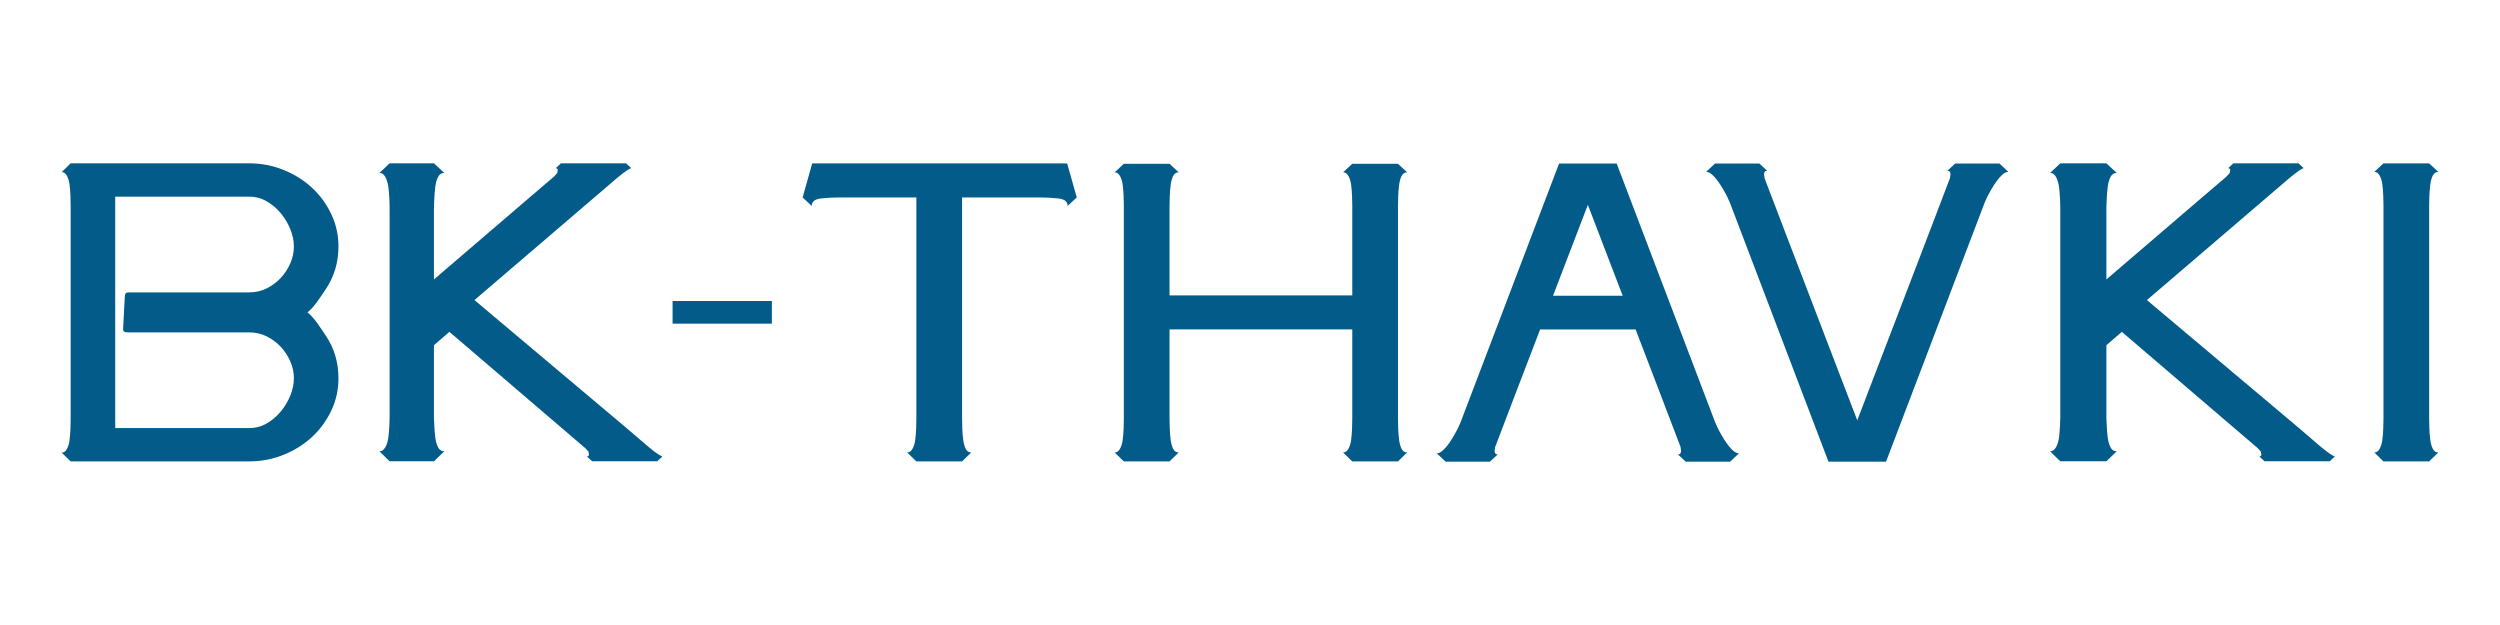 <svg xmlns="http://www.w3.org/2000/svg" xmlns:xlink="http://www.w3.org/1999/xlink" version="1.1" viewBox="0 0 288 72">
<g id="layer_1" data-name="Layer 1">
<path transform="matrix(1,0,0,-1,0,72)" d="M14.769 33.711H28.705C29.434 33.711 30.101 33.556 30.716 33.253 31.331 32.948 31.872 32.551 32.334 32.06 32.8 31.556 33.164 31.007 33.439 30.374 33.716 29.754 33.856 29.108 33.856 28.433 33.856 27.765 33.716 27.096 33.439 26.419 33.164 25.754 32.8 25.131 32.334 24.583 31.823 23.966 31.223 23.475 30.531 23.111 29.976 22.823 29.342 22.684 28.705 22.684H13.273V49.344H28.705C29.342 49.344 29.976 49.209 30.531 48.917 31.223 48.558 31.823 48.067 32.334 47.45 32.8 46.897 33.164 46.278 33.439 45.611 33.716 44.931 33.856 44.263 33.856 43.599 33.856 42.919 33.716 42.279 33.439 41.656 33.164 41.023 32.8 40.472 32.334 39.97 31.872 39.477 31.331 39.079 30.716 38.775 30.101 38.471 29.434 38.318 28.705 38.318H14.949C14.457 38.318 14.417 38.238 14.373 37.781L14.189 34.247C14.156 33.779 14.281 33.711 14.769 33.711ZM268.972 19.41 268.38 18.859H260.874L260.286 19.41 260.372 19.433 260.425 19.468 260.51 19.561 260.461 19.959 260.134 20.334 260.124 20.345 259.962 20.485 257.372 22.7 244.438 33.77 242.656 32.235V23.788L242.693 23.059C242.719 22.554 242.743 22.08 242.806 21.62 242.866 21.165 242.97 20.789 243.131 20.474 243.286 20.167 243.532 20.008 243.847 20.008L242.656 18.859H237.345L236.177 20.008C236.451 20.008 236.662 20.167 236.854 20.474 237.018 20.789 237.141 21.165 237.204 21.62 237.243 22.08 237.305 22.554 237.318 23.059L237.345 23.95V47.744C237.345 48.103 237.345 48.539 237.318 49.029 237.305 49.517 237.243 50.013 237.204 50.458 237.167 50.737 237.103 50.988 237.018 51.211V51.216L236.941 51.42V51.424L236.854 51.614 236.78 51.721V51.724L236.667 51.866 236.66 51.871 236.626 51.899 236.618 51.91 236.605 51.923H236.599L236.472 52.011 236.459 52.014V52.017L236.372 52.049 236.177 52.08 237.345 53.185H242.656L243.847 52.08C243.532 52.08 243.286 51.932 243.131 51.614 242.97 51.312 242.866 50.912 242.806 50.458 242.743 50.013 242.719 49.517 242.693 49.007 242.656 48.5 242.656 48.056 242.656 47.691V39.809L253.779 49.344 256.37 51.554 256.531 51.699 256.868 52.08 256.919 52.482 256.832 52.576 256.779 52.611 256.695 52.634 257.285 53.185H264.789L265.38 52.634 265.353 52.62C265.255 52.587 264.789 52.384 263.671 51.427L261.237 49.344 247.325 37.432 264.828 22.7 267.263 20.611C268.38 19.654 268.848 19.457 268.947 19.422ZM76.307 19.41 75.716 18.859H68.21L67.622 19.41 67.708 19.433 67.761 19.468 67.846 19.561 67.797 19.959 67.469 20.334 67.457 20.345 67.295 20.485 64.708 22.7 51.773 33.77 49.99 32.235V23.788L50.029 23.059C50.053 22.554 50.079 22.08 50.142 21.62 50.2 21.165 50.303 20.789 50.465 20.474 50.622 20.167 50.868 20.008 51.184 20.008L49.99 18.859H44.882L43.716 20.008C43.993 20.008 44.203 20.167 44.393 20.474 44.56 20.789 44.681 21.165 44.743 21.62 44.784 22.08 44.846 22.554 44.859 23.059L44.882 23.95V47.744C44.882 48.103 44.882 48.539 44.859 49.029 44.846 49.517 44.784 50.013 44.743 50.458 44.707 50.737 44.645 50.988 44.56 51.211V51.216L44.482 51.42V51.424L44.393 51.614 44.321 51.721V51.724L44.206 51.866 44.198 51.871 44.166 51.899 44.16 51.91 44.142 51.923H44.14L44.012 52.011 44.001 52.014V52.017L43.911 52.049 43.716 52.08 44.882 53.185H49.99L51.184 52.08C50.868 52.08 50.622 51.932 50.465 51.614 50.303 51.312 50.2 50.912 50.142 50.458 50.079 50.013 50.053 49.517 50.029 49.007 49.99 48.5 49.99 48.056 49.99 47.691V39.809L61.115 49.344 63.703 51.554 63.865 51.699 64.204 52.08 64.255 52.482 64.168 52.576 64.116 52.611 64.031 52.634 64.619 53.185H72.125L72.714 52.634 72.689 52.62C72.588 52.587 72.125 52.384 71.007 51.427L68.573 49.344 54.658 37.432 72.162 22.7 74.599 20.611C75.716 19.654 76.184 19.457 76.283 19.422ZM77.481 34.717H88.92V37.325H77.481ZM280.263 20.293C280.118 20.568 280.024 20.913 279.971 21.321 279.921 21.73 279.884 22.156 279.864 22.596 279.851 23.037 279.839 23.437 279.839 23.798V48.275C279.839 48.602 279.851 48.994 279.864 49.452 279.884 49.908 279.921 50.342 279.971 50.75 280.024 51.159 280.118 51.504 280.263 51.784 280.403 52.058 280.612 52.2 280.892 52.2L279.839 53.179H274.575L273.525 52.2C273.769 52.2 273.972 52.058 274.13 51.784 274.288 51.504 274.391 51.159 274.447 50.75 274.498 50.342 274.531 49.919 274.55 49.478 274.567 49.035 274.575 48.648 274.575 48.321V23.798C274.575 23.437 274.567 23.037 274.55 22.596 274.531 22.156 274.498 21.73 274.447 21.321 274.391 20.913 274.288 20.568 274.13 20.293 273.972 20.014 273.769 19.874 273.525 19.874L274.575 18.847H279.839L280.892 19.874C280.612 19.874 280.403 20.014 280.263 20.293ZM231.237 52.326H231.232L230.337 53.162H225.235L224.34 52.329C224.581 52.329 224.697 52.192 224.697 51.912L224.641 51.493 223.788 49.254 223.78 49.237 223.74 49.128 222.333 45.441 220.255 40.011 219.46 37.936 217.97 34.045 217.55 32.954 213.957 23.577 210.295 33.126 209.945 34.045 208.452 37.936 207.795 39.656 205.578 45.441 204.172 49.128 204.073 49.39 204.053 49.437 204.006 49.557 203.285 51.45 203.28 51.468 203.217 51.912C203.217 52.192 203.336 52.329 203.577 52.329L202.682 53.162H197.572L196.68 52.326 196.552 52.206C196.794 52.206 197.057 52.063 197.343 51.781 197.635 51.493 197.903 51.153 198.161 50.759 198.419 50.361 198.653 49.951 198.88 49.523L199.07 49.128C199.195 48.867 199.292 48.643 199.362 48.448L210.639 18.818H217.273L228.552 48.448C228.623 48.643 228.716 48.867 228.842 49.128L228.866 49.172 229.035 49.523C229.254 49.951 229.496 50.361 229.751 50.759 230.007 51.153 230.279 51.493 230.569 51.781 230.853 52.063 231.119 52.206 231.362 52.206ZM178.909 37.934 182.922 48.402 186.934 37.934ZM199.535 20.197C199.244 20.485 198.976 20.825 198.718 21.22 198.46 21.617 198.223 22.028 197.999 22.456L197.809 22.851C197.684 23.111 197.587 23.335 197.517 23.531L186.24 53.16H179.606L168.326 23.531C168.256 23.335 168.159 23.111 168.034 22.851L168.013 22.804 167.843 22.456C167.622 22.028 167.383 21.617 167.125 21.22 166.872 20.825 166.6 20.485 166.308 20.197 166.026 19.916 165.76 19.772 165.517 19.772L165.643 19.652H165.648L166.541 18.816H171.642L172.537 19.649C172.297 19.649 172.179 19.786 172.179 20.066L172.235 20.485 173.088 22.724 173.096 22.741 173.137 22.851 174.543 26.537 177.419 34.042H188.424L191.301 26.537 192.706 22.851 192.806 22.587 192.825 22.54 192.873 22.42 193.594 20.529 193.596 20.51 193.659 20.066C193.659 19.786 193.541 19.649 193.302 19.649L194.197 18.816H199.307L200.199 19.652 200.326 19.772C200.083 19.772 199.822 19.916 199.535 20.197ZM161.466 20.293C161.326 20.568 161.229 20.913 161.179 21.321 161.124 21.73 161.09 22.156 161.073 22.596 161.054 23.037 161.046 23.437 161.046 23.798V48.226C161.046 48.552 161.054 48.942 161.073 49.401 161.09 49.859 161.124 50.295 161.179 50.704 161.229 51.112 161.326 51.452 161.466 51.732 161.606 52.011 161.821 52.151 162.1 52.151L161.046 53.133H155.783L154.729 52.151C154.977 52.151 155.18 52.011 155.336 51.732 155.491 51.452 155.599 51.112 155.651 50.704 155.706 50.295 155.739 49.867 155.756 49.43 155.775 48.988 155.783 48.602 155.783 48.275V37.973H134.73V48.226C134.73 48.552 134.736 48.942 134.756 49.401 134.773 49.859 134.807 50.295 134.863 50.704 134.913 51.112 135.01 51.452 135.149 51.732 135.289 52.011 135.499 52.151 135.783 52.151L134.73 53.133H129.466L128.412 52.151C128.66 52.151 128.862 52.011 129.017 51.732 129.174 51.452 129.282 51.112 129.333 50.704 129.388 50.295 129.423 49.867 129.44 49.43 129.459 48.988 129.466 48.602 129.466 48.275V23.798C129.466 23.437 129.459 23.037 129.44 22.596 129.423 22.156 129.388 21.73 129.333 21.321 129.282 20.913 129.174 20.568 129.017 20.293 128.862 20.014 128.66 19.874 128.412 19.874L129.466 18.847H134.73L135.783 19.874C135.499 19.874 135.289 20.014 135.149 20.293 135.01 20.568 134.913 20.913 134.863 21.321 134.807 21.73 134.773 22.156 134.756 22.596 134.736 23.037 134.73 23.437 134.73 23.798V34.053H155.783V23.798C155.783 23.437 155.775 23.037 155.756 22.596 155.739 22.156 155.706 21.73 155.651 21.321 155.599 20.913 155.491 20.568 155.336 20.293 155.18 20.014 154.977 19.874 154.729 19.874L155.783 18.847H161.046L162.1 19.874C161.821 19.874 161.606 20.014 161.466 20.293ZM122.934 53.179H93.567L92.463 49.254 93.513 48.275C93.513 48.763 93.856 49.051 94.539 49.133 95.223 49.213 95.932 49.254 96.672 49.254H105.565V23.798C105.565 23.437 105.556 23.037 105.541 22.596 105.522 22.156 105.485 21.73 105.433 21.321 105.382 20.913 105.276 20.568 105.117 20.293 104.96 20.014 104.757 19.874 104.514 19.874L105.565 18.847H110.832L111.883 19.874C111.6 19.874 111.391 20.014 111.251 20.293 111.111 20.568 111.015 20.913 110.96 21.321 110.909 21.73 110.875 22.156 110.856 22.596 110.838 23.037 110.832 23.437 110.832 23.798V49.254H119.829C120.568 49.254 121.277 49.213 121.962 49.133 122.647 49.051 122.989 48.763 122.989 48.275L124.042 49.254ZM35.423 36.016C36.227 36.649 36.918 37.794 37.507 38.66 38.5 40.124 38.99 41.771 38.99 43.599 38.99 44.909 38.727 46.14 38.175 47.307 37.623 48.477 36.892 49.484 35.965 50.35 35.032 51.216 33.943 51.907 32.699 52.411 31.445 52.924 30.111 53.185 28.705 53.185H8.14L7.108 52.178C7.347 52.178 7.547 52.036 7.697 51.764 7.848 51.498 7.962 51.156 8.009 50.759 8.063 50.361 8.086 49.941 8.113 49.505 8.126 49.087 8.14 48.689 8.14 48.339V23.692C8.14 23.34 8.126 22.944 8.113 22.521 8.086 22.091 8.063 21.667 8.009 21.269 7.962 20.872 7.848 20.535 7.697 20.264 7.547 19.997 7.347 19.854 7.108 19.854L8.14 18.848H28.705C30.111 18.848 31.445 19.104 32.699 19.622 33.943 20.123 35.032 20.814 35.965 21.677 36.892 22.546 37.623 23.552 38.175 24.722 38.727 25.893 38.99 27.121 38.99 28.433 38.99 30.257 38.5 31.909 37.507 33.368 36.918 34.236 36.227 35.384 35.423 36.016" fill="#025b89"/>
</g>
</svg>
